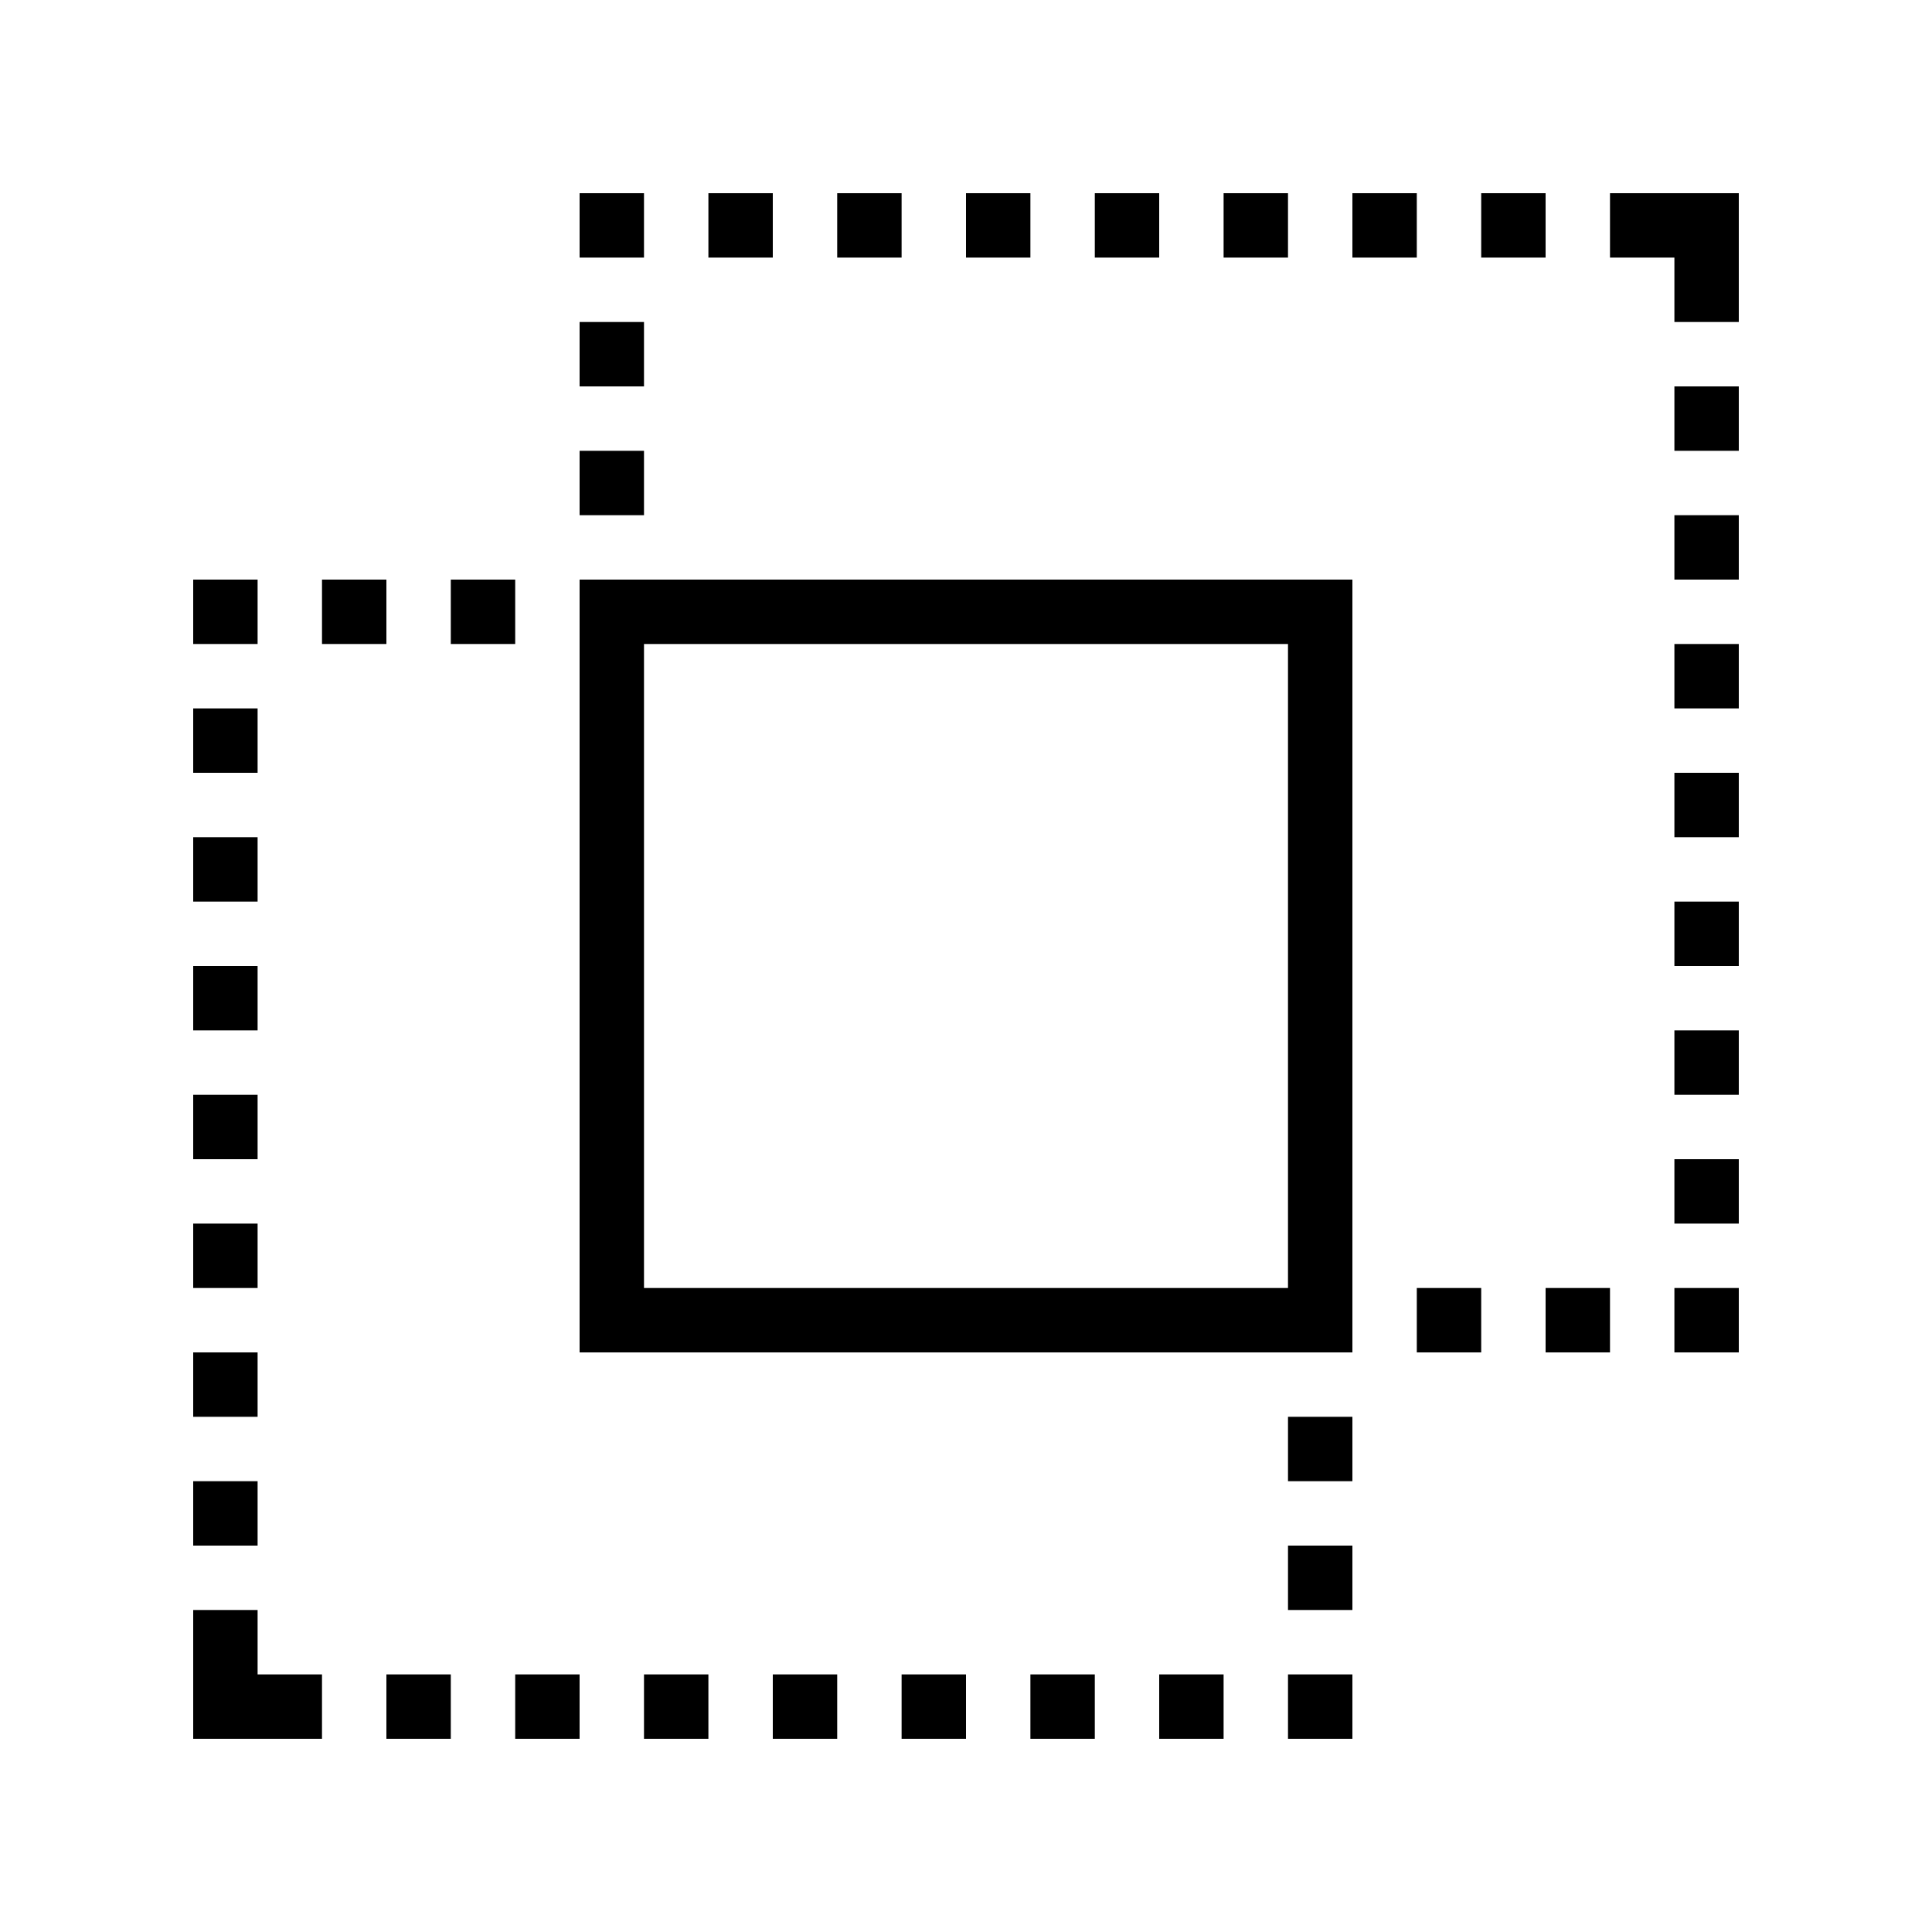 <?xml version="1.0" encoding="iso-8859-1"?>
<!DOCTYPE svg PUBLIC "-//W3C//DTD SVG 1.1//EN" "http://www.w3.org/Graphics/SVG/1.1/DTD/svg11.dtd">
<svg version="1.1" xmlns="http://www.w3.org/2000/svg" xmlns:xlink="http://www.w3.org/1999/xlink" x="0px" y="0px" width="30" height="30" viewBox="0 0 30 30" xml:space="preserve">
    <g transform="translate(-150 -980)">
        <g xmlns="http://www.w3.org/2000/svg" xmlns:xlink="http://www.w3.org/1999/xlink" id="compound-3-7">
		<rect x="164" y="1006" width="1" height="1"/>
		<rect x="162" y="1006" width="1" height="1"/>
		<rect x="160" y="1006" width="1" height="1"/>
		<rect x="166" y="1006" width="1" height="1"/>
		<rect x="170" y="1006" width="1" height="1"/>
		<rect x="168" y="1006" width="1" height="1"/>
		<rect x="153" y="993" width="1" height="1"/>
		<rect x="153" y="995" width="1" height="1"/>
		<polygon points="154,1006 154,1005 153,1005 153,1007 155,1007 155,1006   "/>
		<rect x="153" y="1003" width="1" height="1"/>
		<rect x="153" y="1001" width="1" height="1"/>
		<rect x="153" y="997" width="1" height="1"/>
		<rect x="170" y="1004" width="1" height="1"/>
		<rect x="158" y="1006" width="1" height="1"/>
		<rect x="156" y="1006" width="1" height="1"/>
		<path d="M161,989h-2v2v10h9h3v-2v-10H161z M160,1000v-10h10v10H160z"/>
		<rect x="153" y="999" width="1" height="1"/>
		<rect x="157" y="989" width="1" height="1"/>
		<rect x="153" y="989" width="1" height="1"/>
		<rect x="170" y="1002" width="1" height="1"/>
		<rect x="155" y="989" width="1" height="1"/>
		<rect x="153" y="991" width="1" height="1"/>
		<rect x="174" y="1000" width="1" height="1"/>
		<rect x="176" y="1000" width="1" height="1"/>
		<rect x="176" y="992" width="1" height="1"/>
		<rect x="176" y="990" width="1" height="1"/>
		<rect x="176" y="988" width="1" height="1"/>
		<rect x="176" y="986" width="1" height="1"/>
		<rect x="176" y="998" width="1" height="1"/>
		<rect x="172" y="1000" width="1" height="1"/>
		<rect x="165" y="983" width="1" height="1"/>
		<rect x="167" y="983" width="1" height="1"/>
		<rect x="163" y="983" width="1" height="1"/>
		<rect x="159" y="987" width="1" height="1"/>
		<rect x="173" y="983" width="1" height="1"/>
		<polygon points="176,984 176,985 177,985 177,983 175,983 175,984   "/>
		<rect x="161" y="983" width="1" height="1"/>
		<rect x="159" y="983" width="1" height="1"/>
		<rect x="159" y="985" width="1" height="1"/>
		<rect x="176" y="994" width="1" height="1"/>
		<rect x="169" y="983" width="1" height="1"/>
		<rect x="176" y="996" width="1" height="1"/>
		<rect x="171" y="983" width="1" height="1"/>
	</g>
	
    </g>
</svg>
